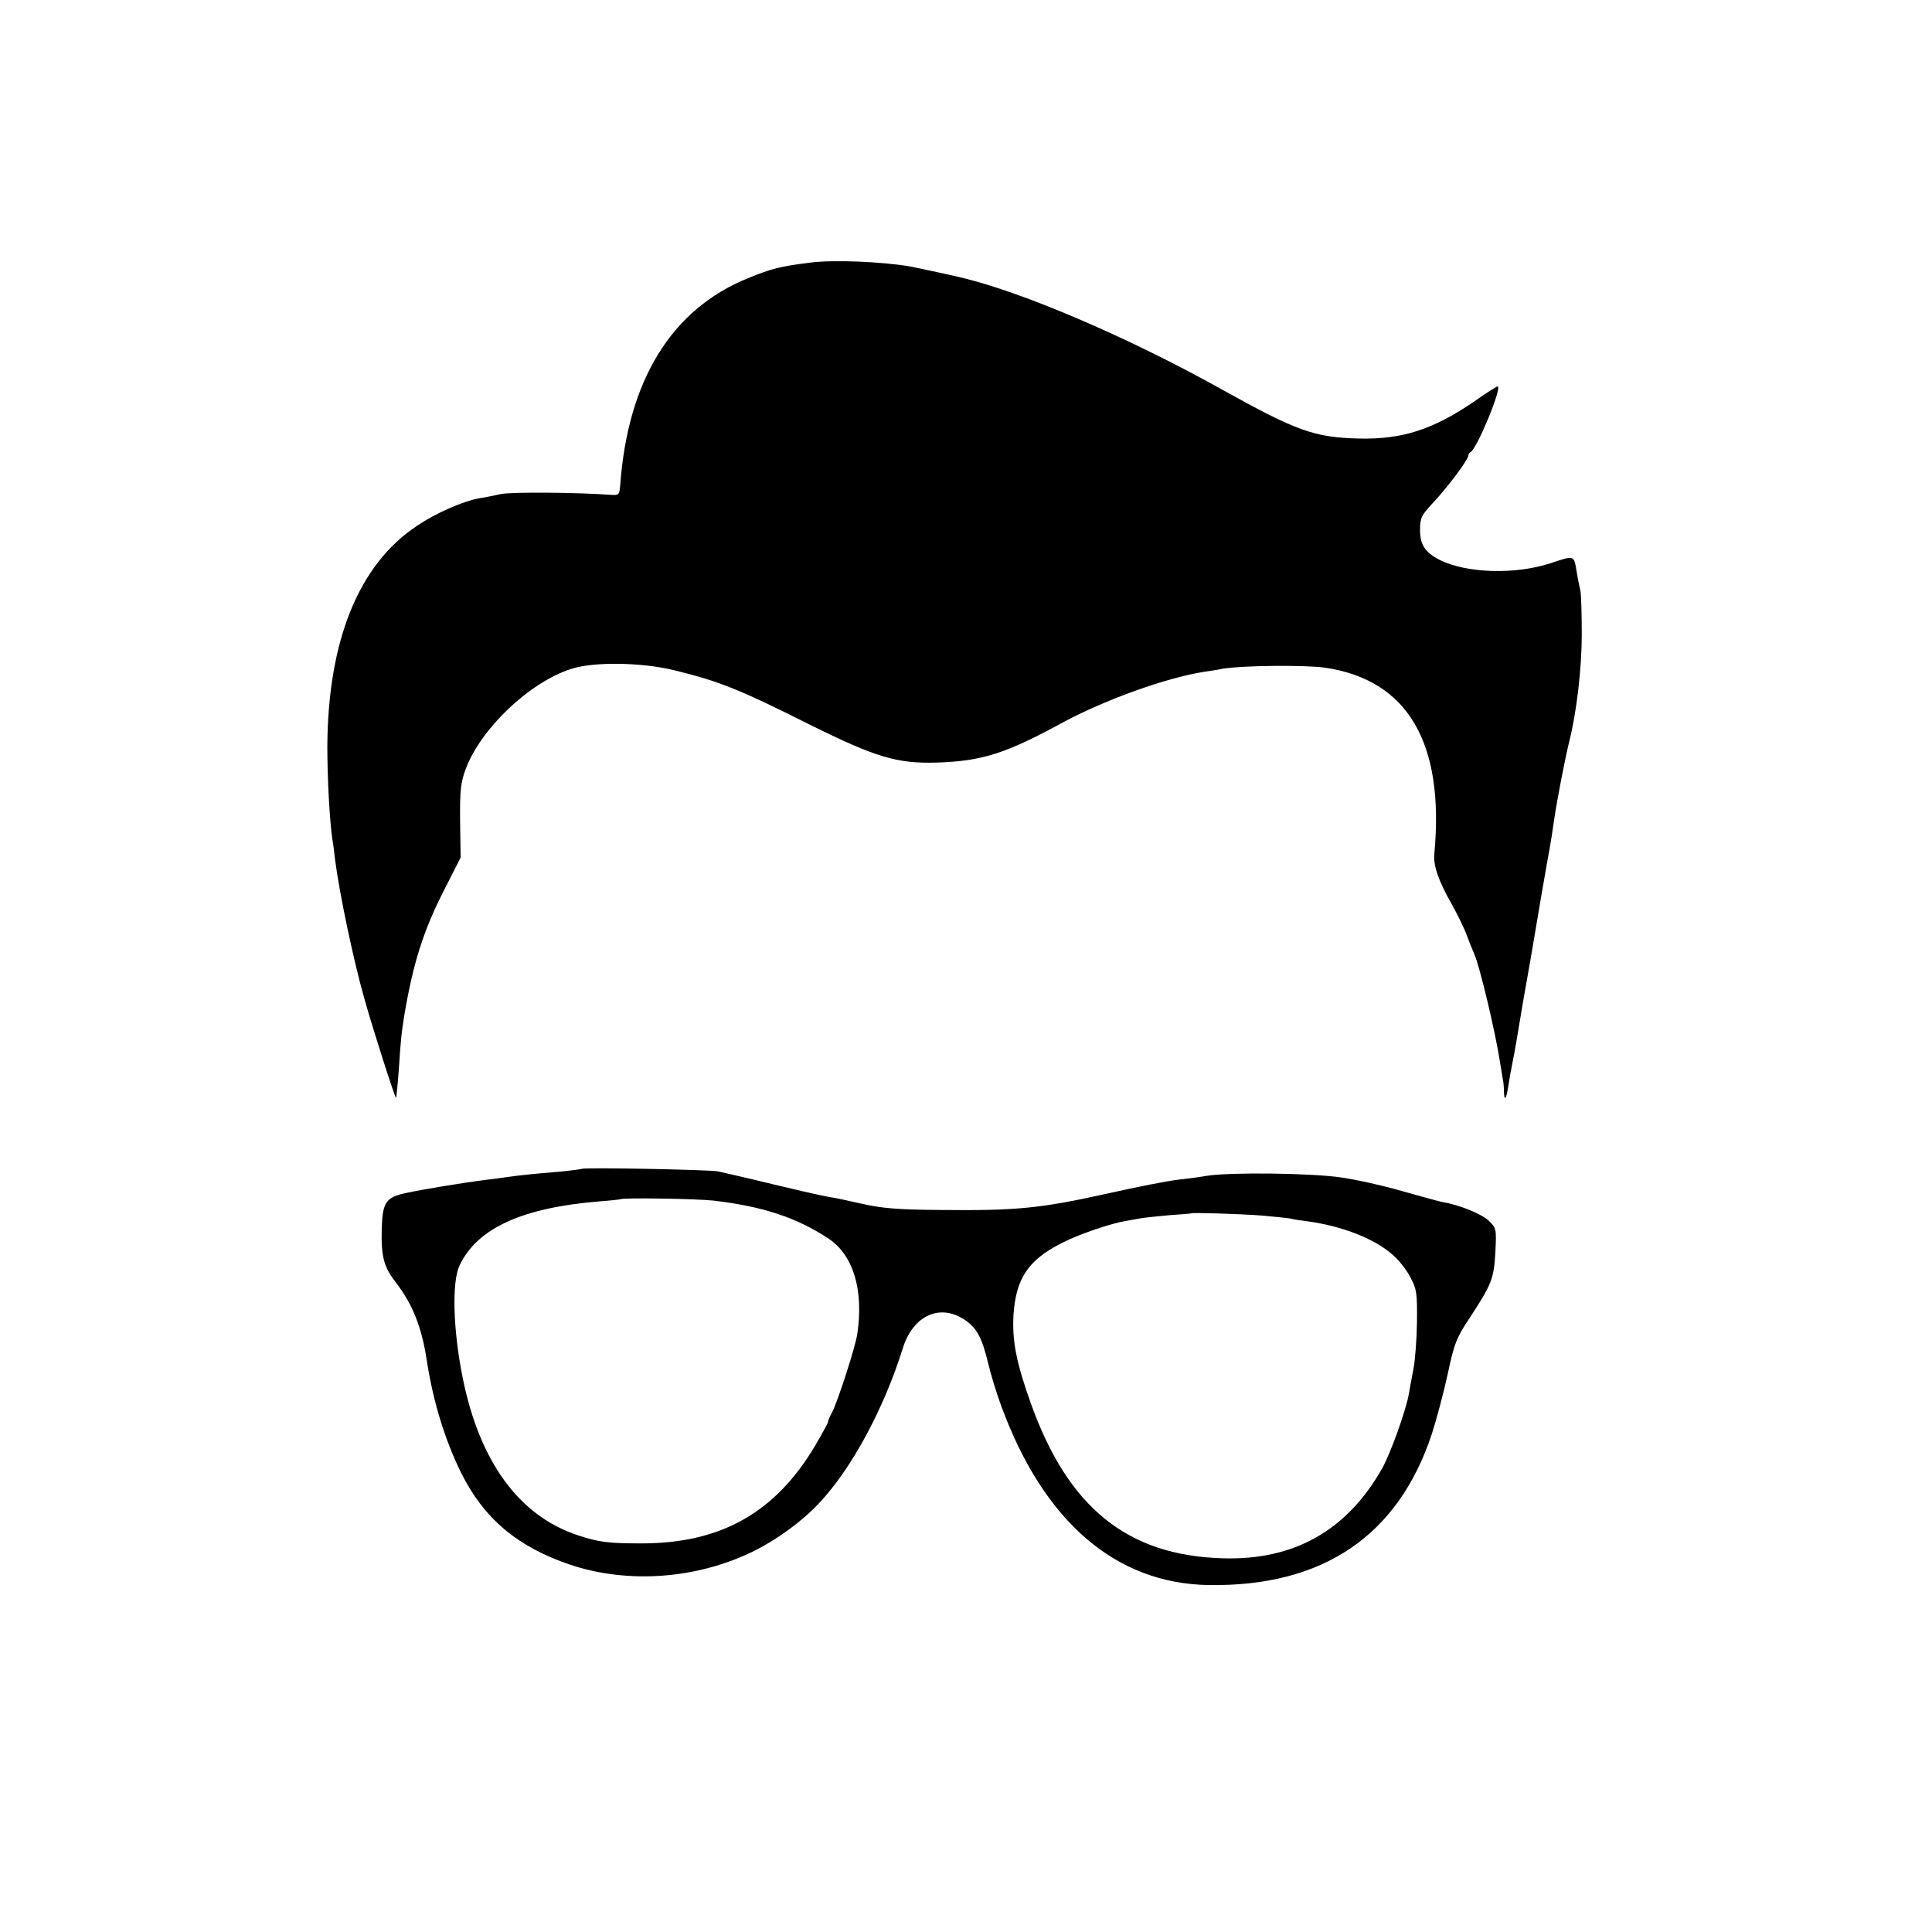<?xml version="1.0" standalone="no"?>
<!DOCTYPE svg PUBLIC "-//W3C//DTD SVG 20010904//EN"
 "http://www.w3.org/TR/2001/REC-SVG-20010904/DTD/svg10.dtd">
<svg version="1.0" xmlns="http://www.w3.org/2000/svg"
 width="700pt" height="700pt" viewBox="0 0 700 700"
 preserveAspectRatio="xMidYMid meet">
<g transform="translate(0,700) scale(0.1,-0.1)"
fill="#000000" stroke="none">
<path d="M2940 6049 c-114 -14 -144 -22 -230 -57 -277 -112 -436 -371 -463
-752 -3 -32 -5 -35 -32 -33 -123 9 -359 11 -400 3 -27 -6 -62 -13 -77 -15 -61
-11 -159 -54 -227 -100 -211 -140 -323 -415 -325 -800 0 -115 8 -263 18 -335
3 -14 7 -47 10 -75 16 -123 67 -367 108 -510 32 -113 110 -356 113 -353 1 2 6
48 10 103 7 111 10 135 20 197 32 189 69 307 146 457 l58 114 -2 131 c-1 112
2 139 20 189 55 147 229 313 381 363 81 27 256 25 377 -5 159 -39 231 -67 490
-197 236 -117 314 -141 457 -137 165 5 251 32 458 145 150 81 373 162 513 184
23 3 53 8 67 11 70 12 296 14 370 4 300 -44 434 -271 397 -673 -5 -44 15 -100
65 -188 20 -36 44 -85 53 -110 9 -25 21 -54 26 -65 20 -44 78 -288 94 -395 4
-25 9 -52 10 -60 2 -8 4 -28 4 -44 1 -39 9 -29 16 20 3 21 10 59 15 84 8 40
16 84 34 195 3 17 12 71 21 120 9 50 20 115 25 145 10 60 37 219 45 263 3 15
7 39 10 55 3 15 10 61 16 102 9 64 39 220 55 285 27 107 45 267 45 385 0 74
-2 146 -5 160 -3 14 -9 41 -12 60 -12 71 -6 69 -97 39 -129 -42 -306 -36 -402
13 -52 27 -70 55 -70 108 0 43 5 53 45 96 54 57 130 159 130 173 0 5 4 11 8
13 22 9 117 238 98 238 -3 0 -43 -25 -88 -57 -148 -100 -257 -135 -412 -132
-164 4 -226 26 -501 179 -335 187 -720 352 -945 405 -59 14 -160 35 -185 40
-103 17 -273 24 -355 14z"/>
<path d="M2108 2765 c-2 -1 -37 -6 -78 -10 -108 -9 -144 -13 -187 -19 -21 -3
-58 -8 -83 -11 -75 -9 -232 -35 -287 -47 -75 -16 -87 -33 -90 -131 -2 -104 7
-137 56 -200 56 -74 89 -156 107 -274 23 -150 65 -287 124 -408 83 -167 204
-269 395 -334 212 -71 464 -52 670 51 83 42 171 106 231 170 118 124 236 342
305 563 37 119 135 164 226 102 42 -29 61 -64 83 -155 10 -43 32 -114 48 -157
154 -419 415 -643 752 -648 414 -6 686 179 808 548 16 50 42 146 57 215 24
113 32 133 80 205 81 124 87 141 93 237 4 87 4 88 -25 116 -28 25 -106 57
-172 68 -14 3 -79 21 -143 39 -65 19 -164 41 -220 49 -111 16 -401 19 -484 6
-28 -5 -74 -11 -103 -14 -42 -5 -145 -25 -261 -51 -239 -53 -328 -62 -599 -59
-156 1 -215 6 -286 22 -49 11 -103 23 -120 25 -35 6 -130 28 -270 62 -55 13
-116 27 -135 31 -34 6 -485 15 -492 9z m477 -115 c180 -21 302 -62 416 -137
91 -60 129 -187 105 -347 -7 -47 -71 -245 -92 -285 -8 -14 -14 -29 -14 -33 0
-4 -21 -42 -46 -85 -144 -243 -341 -355 -629 -355 -120 0 -154 4 -230 29 -214
70 -358 267 -419 573 -35 176 -39 345 -11 405 64 135 227 209 505 232 41 3 76
7 78 8 7 6 274 2 337 -5z m1985 -54 c47 -4 94 -9 105 -11 11 -3 36 -7 55 -9
132 -17 255 -65 321 -127 21 -19 48 -54 60 -79 22 -40 24 -57 23 -161 -1 -64
-7 -140 -13 -170 -6 -30 -13 -69 -16 -87 -10 -60 -66 -216 -97 -272 -128 -226
-320 -334 -578 -326 -346 10 -561 184 -696 564 -52 146 -67 223 -62 317 9 141
60 210 204 275 58 26 153 58 202 66 12 2 34 6 50 9 15 3 63 8 107 12 44 3 81
6 82 7 4 3 172 -2 253 -8z"/>
</g>
</svg>
